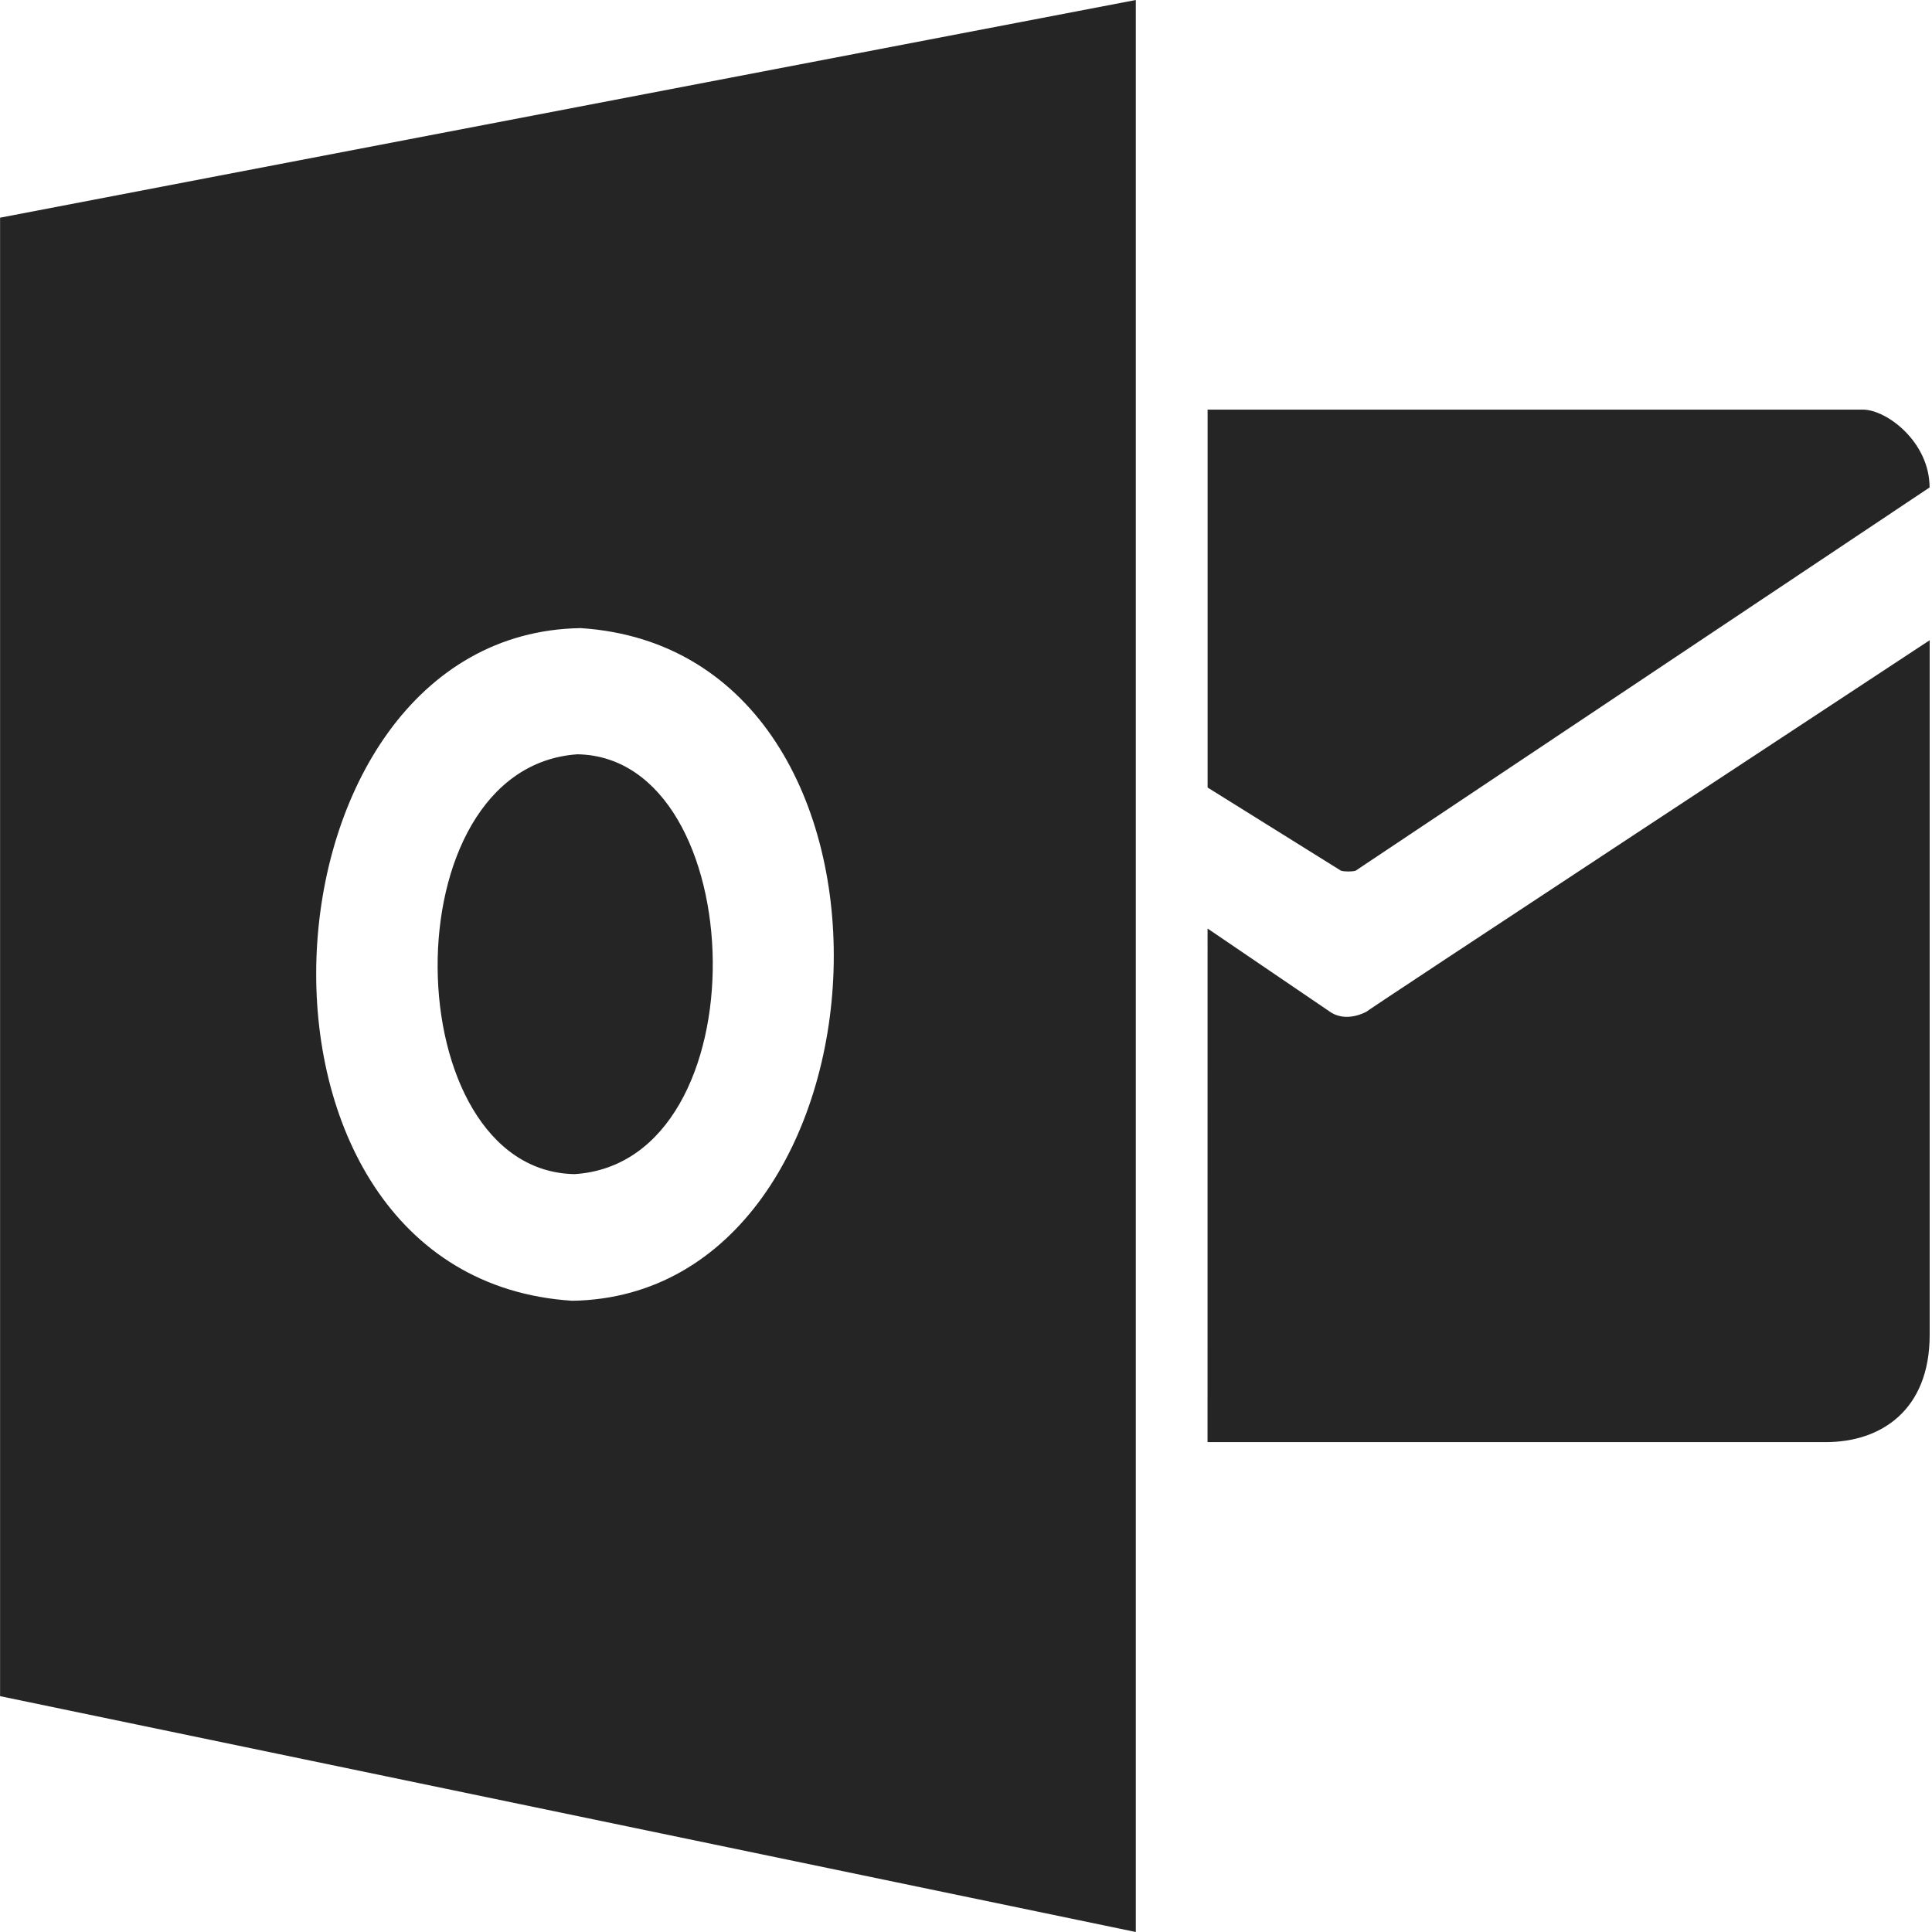 <svg width="55" height="55" viewBox="0 0 55 55" fill="none" xmlns="http://www.w3.org/2000/svg">
<path d="M0.002 6.197V48.286L32.334 55V0L0.002 6.197ZM16.291 37.03C6.013 36.374 7.071 18.027 16.531 17.881C26.665 18.544 25.671 36.884 16.291 37.03ZM16.439 21.473C11.024 21.846 11.267 33.333 16.356 33.425C21.747 33.081 21.43 21.562 16.439 21.473ZM37.843 28.79C38.331 29.145 38.919 28.79 38.919 28.79C38.333 29.145 54.934 18.226 54.934 18.226V37.999C54.934 40.151 53.542 41.054 51.978 41.054H34.376L34.377 26.433L37.843 28.79ZM34.378 11.661V22.419L38.175 24.787C38.275 24.816 38.492 24.818 38.592 24.787L54.931 13.877C54.931 12.586 53.715 11.661 53.029 11.661H34.378Z" fill="#252525"/>
</svg>
